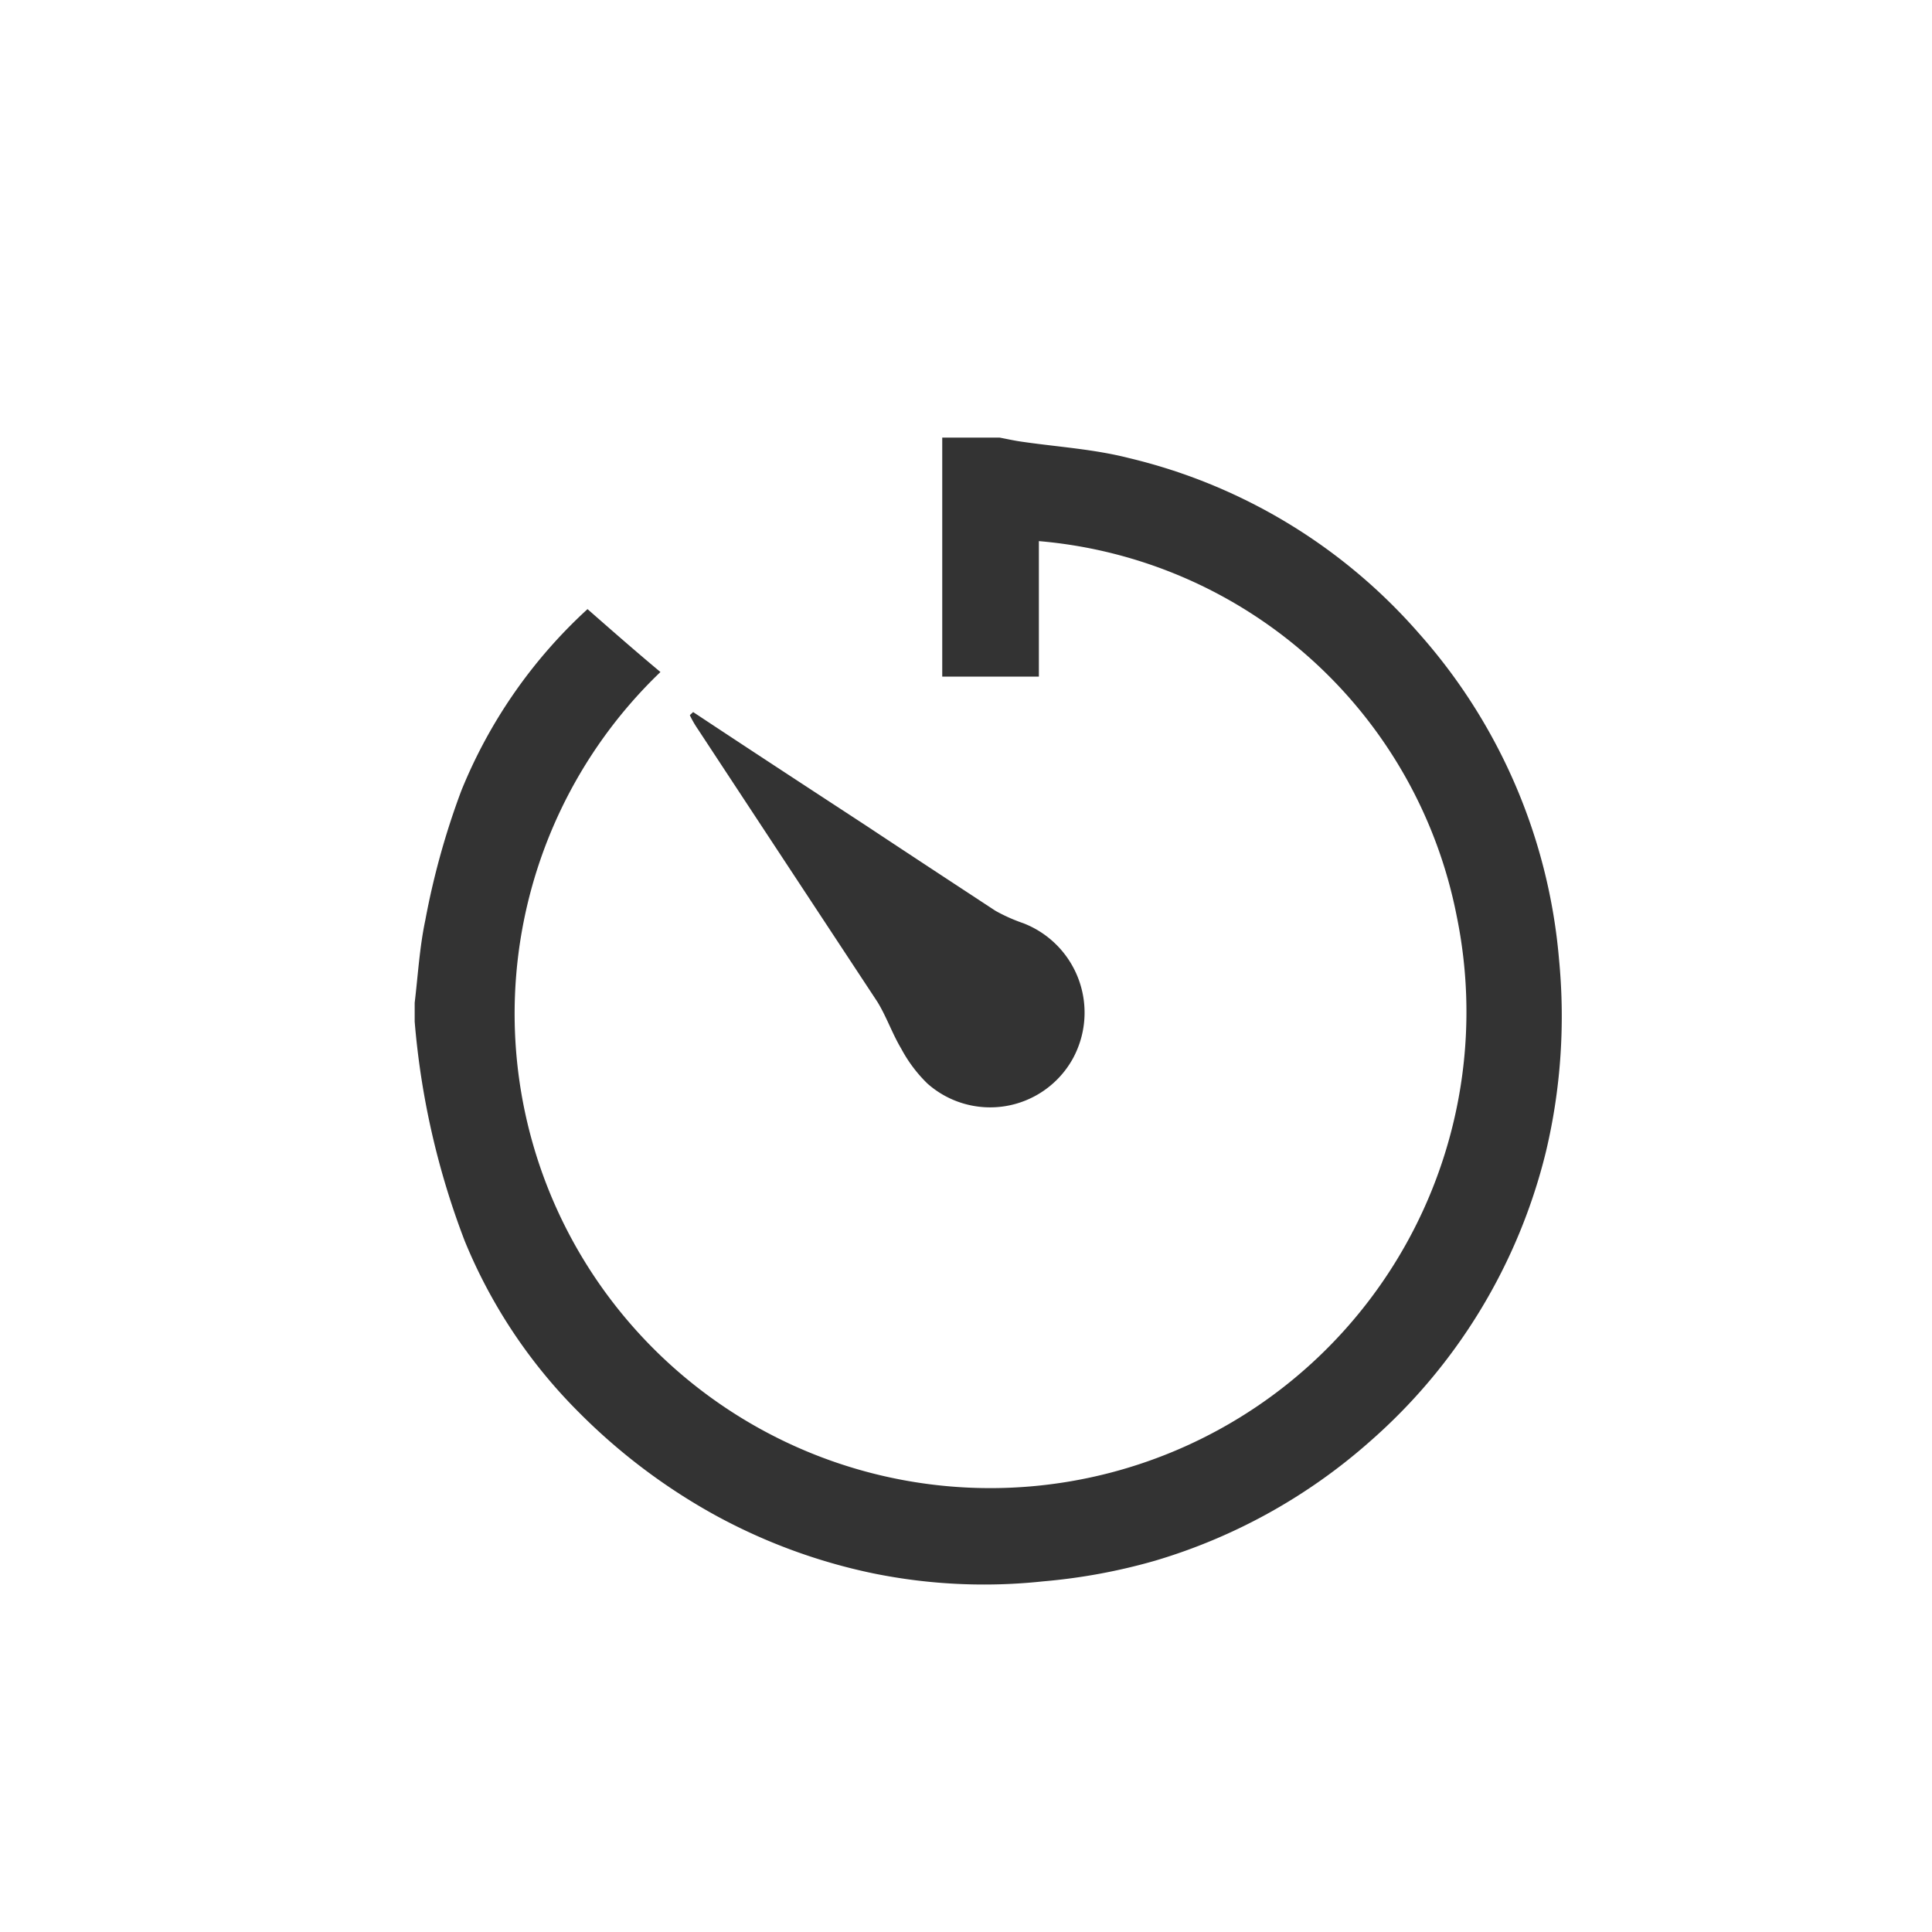 <svg xmlns="http://www.w3.org/2000/svg" viewBox="0 0 1024 1024" version="1.1"><path d="M819.364 610.488a297.861 297.861 0 0 1-93.348 153.58 300.646 300.646 0 0 1-113.746 63.119c-19.436 5.591-39.363 9.257-59.494 10.977a293.745 293.745 0 0 1-90.296-4.321 302.981 302.981 0 0 1-83.784-30.966 318.259 318.259 0 0 1-71.639-54.067 275.988 275.988 0 0 1-60.785-91.177 420.598 420.598 0 0 1-26.481-116.163v-9.953c1.741-14.623 2.601-29.512 5.632-43.807 4.362-23.409 10.752-46.408 19.108-68.69a265.83 265.83 0 0 1 66.867-96.174c12.145 10.65 24.74 21.729 38.646 33.341a250.819 250.819 0 0 0-27.341 331.284 252.396 252.396 0 0 0 449.372-201.953 247.071 247.071 0 0 0-221.45-198.717v71.823h-51.22v-126.689h30.392c3.912 0.737 7.803 1.618 11.735 2.171 19.087 2.785 38.175 3.912 56.852 8.684a294.502 294.502 0 0 1 153.723 92.959 297.964 297.964 0 0 1 74.22 172.831c3.277 34.12 0.983 68.567-6.963 101.908z m-276.992-121.16a50.811 50.811 0 0 1 26.01 72.192 50.094 50.094 0 0 1-76.861 12.759 75.018 75.018 0 0 1-13.865-18.493c-4.772-7.987-7.823-16.998-12.616-24.781-31.703-48.128-63.427-96.256-95.068-144.404a54.682 54.682 0 0 1-4.342-7.516c0.43-0.553 1.29-1.126 1.72-1.7 30.392 20.132 61.215 40.284 92.037 60.436 22.61 14.991 45.609 30.065 68.178 44.892 4.751 2.662 9.687 4.854 14.807 6.615z m0 0" fill="#333333" p-id="11778"></path></svg>